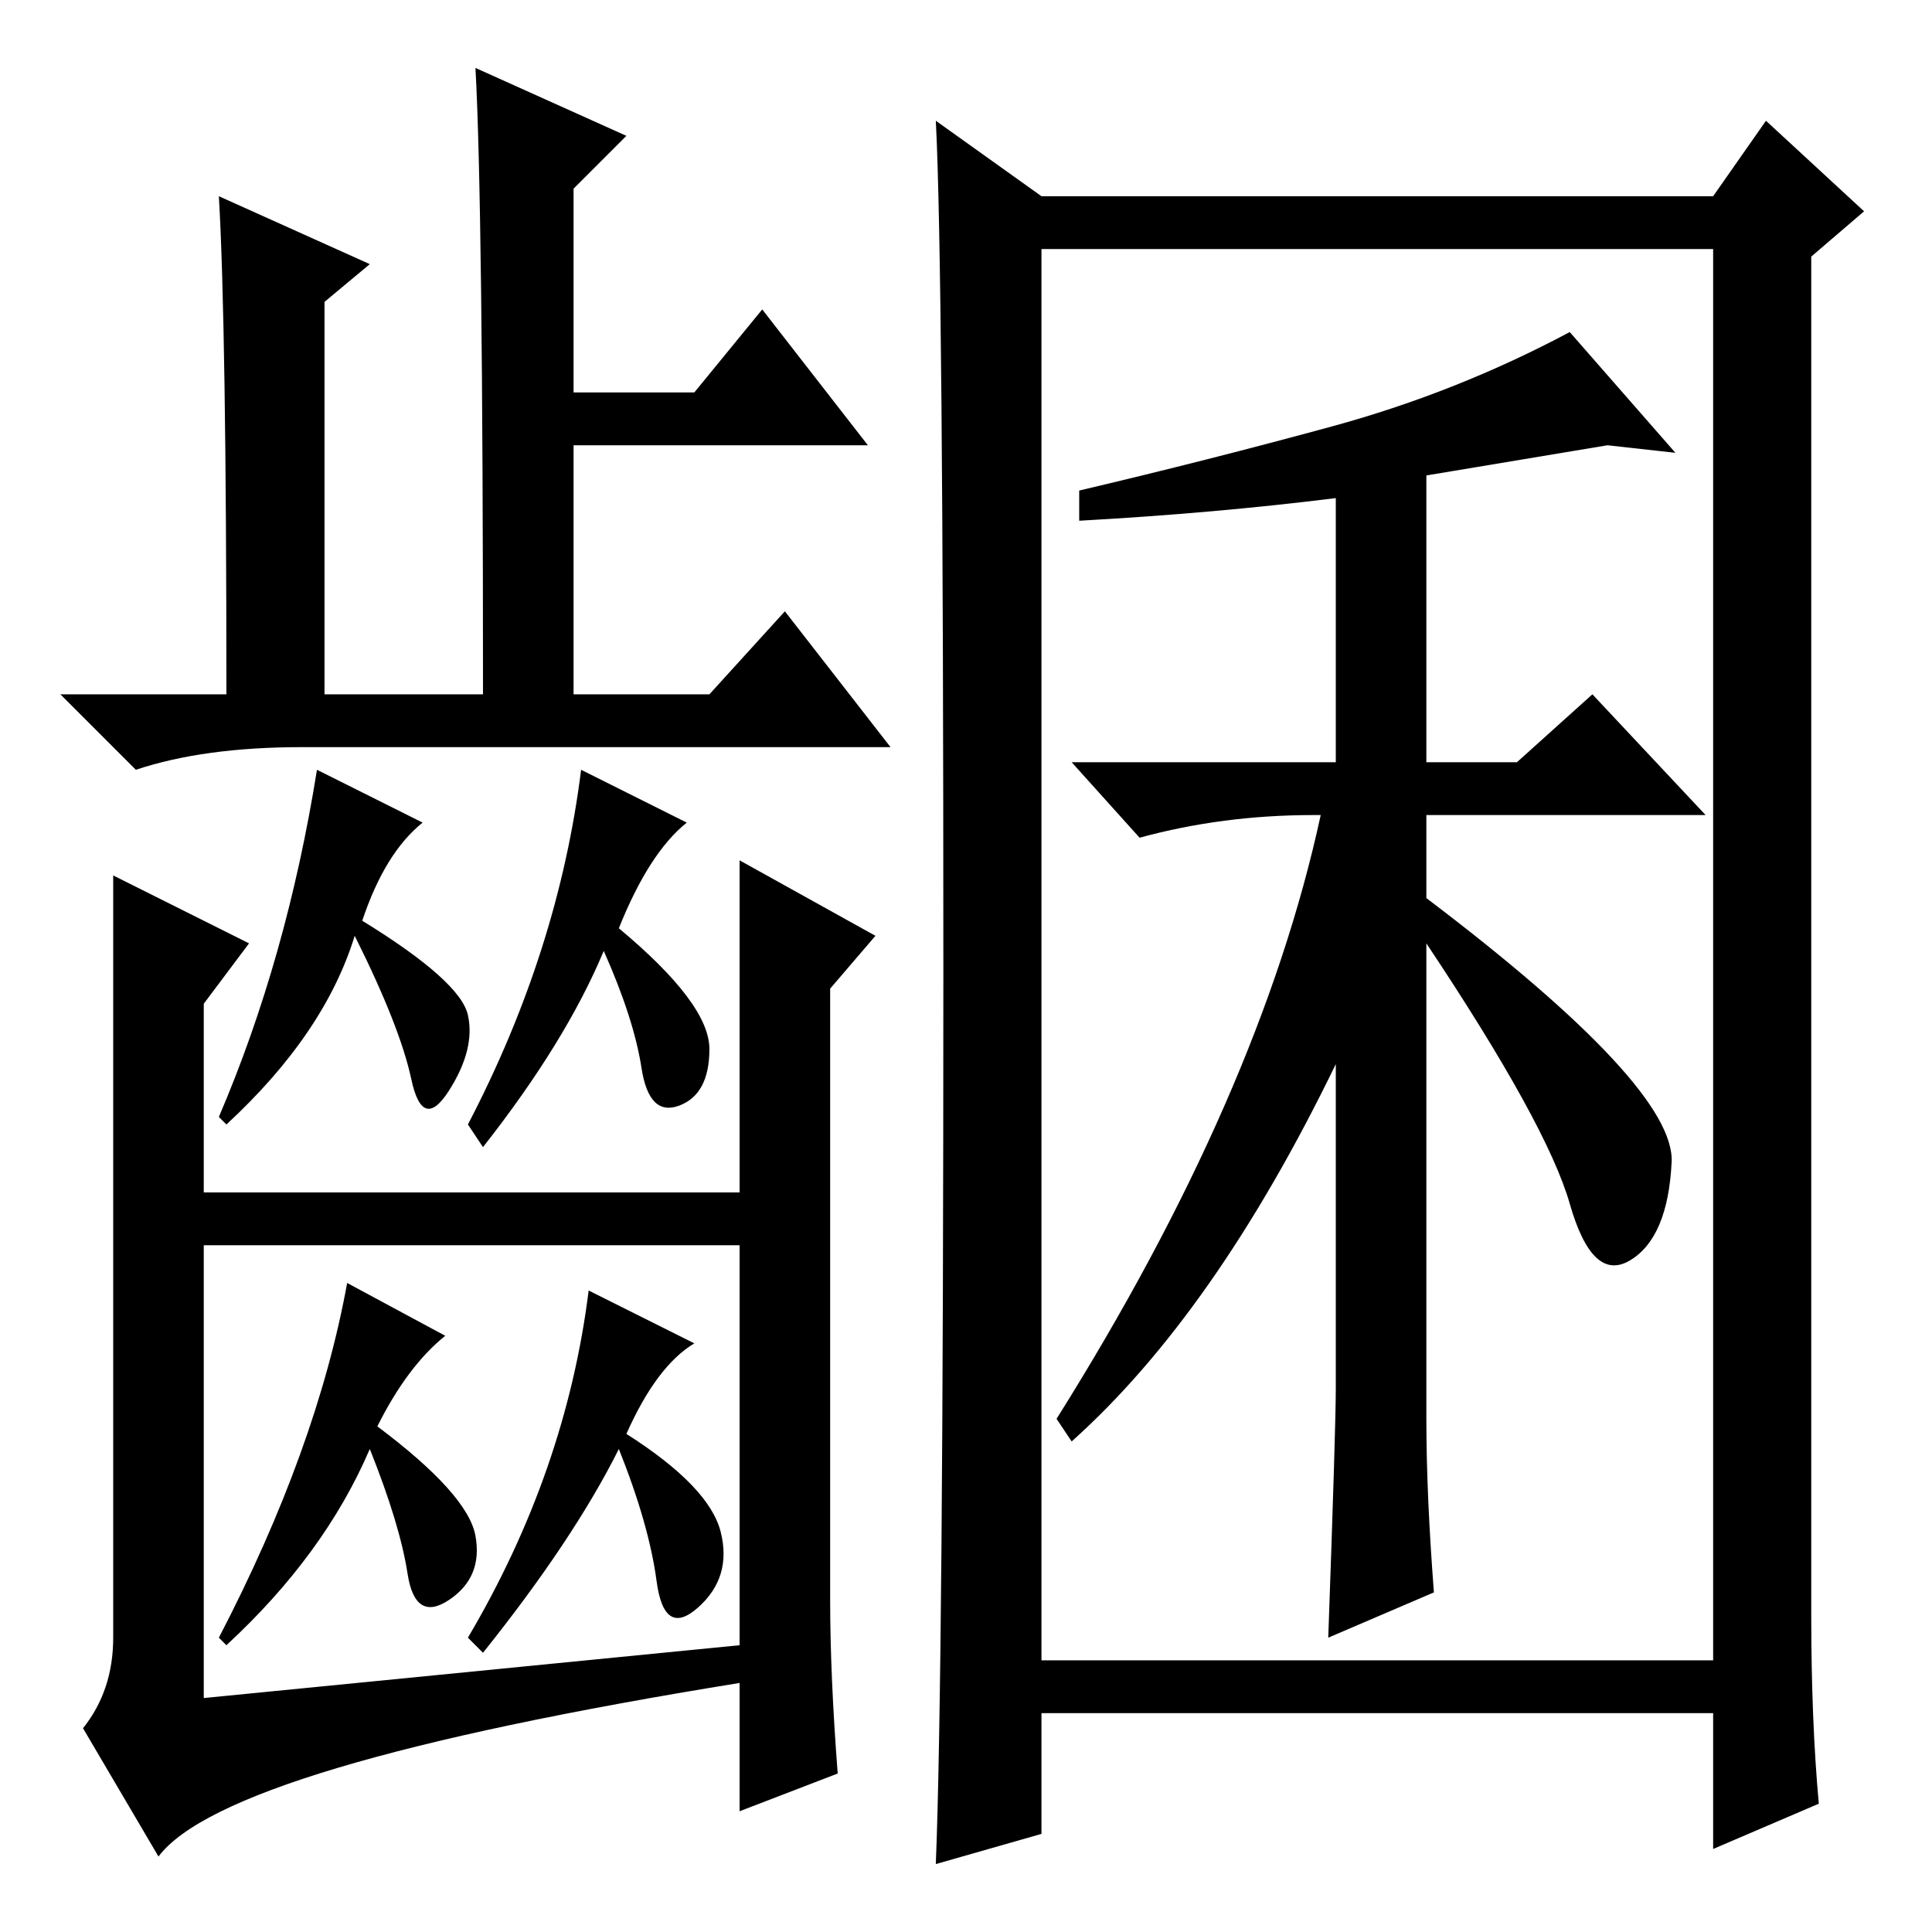 <?xml version="1.0" standalone="no"?>
<!DOCTYPE svg PUBLIC "-//W3C//DTD SVG 1.1//EN" "http://www.w3.org/Graphics/SVG/1.1/DTD/svg11.dtd" >
<svg xmlns="http://www.w3.org/2000/svg" xmlns:xlink="http://www.w3.org/1999/xlink" version="1.1" viewBox="0 -36 256 256">
  <g transform="matrix(1 0 0 -1 0 220)">
   <path fill="currentColor"
d="M240 42q0 -14 1 -25l-14 -6v18h-89v-16l-14 -4q1 25 1 118.5t-1 112.5l14 -10h89l7 10l13 -12l-7 -6v-180zM138 36h89v187h-89v-187zM189 193v-38h12l10 9l15 -16h-37v-11q33 -25 32.5 -35t-5.5 -13t-8 7.5t-19 34.5v-63q0 -10 1 -23l-14 -6q1 28 1 33v43
q-16 -33 -35 -50l-2 3q27 43 35 80h-1q-12 0 -23 -3l-9 10h35v35q-16 -2 -34 -3v4q17 4 33.5 8.5t31.5 12.5l14 -16l-9 1zM83 238l-7 -7v-27h16l9 11l14 -18h-39v-33h18l10 11l14 -18h-78q-13 0 -22 -3l-10 10h22q0 49 -1 66l20 -9l-6 -5v-52h21q0 65 -1 83zM56 147
q-5 -4 -8 -13q13 -8 14 -12.5t-2.5 -10t-5 1.5t-7.5 19q-4 -13 -17 -25l-1 1q9 21 13 46zM101 98v-7h-77v7h77zM15 140l18 -9l-6 -8v-92l71 7v104l18 -10l-6 -7v-81q0 -10 1 -23l-13 -5v17q-68 -11 -77 -23l-10 17q4 5 4 12v101zM91 147q-5 -4 -9 -14q12 -10 12 -16t-4 -7.5
t-5 5t-5 15.5q-5 -12 -16 -26l-2 3q12 23 15 47zM59 79q-5 -4 -9 -12q12 -9 13 -14.5t-3.5 -8.5t-5.5 3.5t-5 16.5q-6 -14 -19 -26l-1 1q13 25 17 47zM92 78q-5 -3 -9 -12q11 -7 12.5 -13t-3 -10t-5.5 3.5t-5 17.5q-6 -12 -18 -27l-2 2q13 22 16 46z" />
  </g>

</svg>
